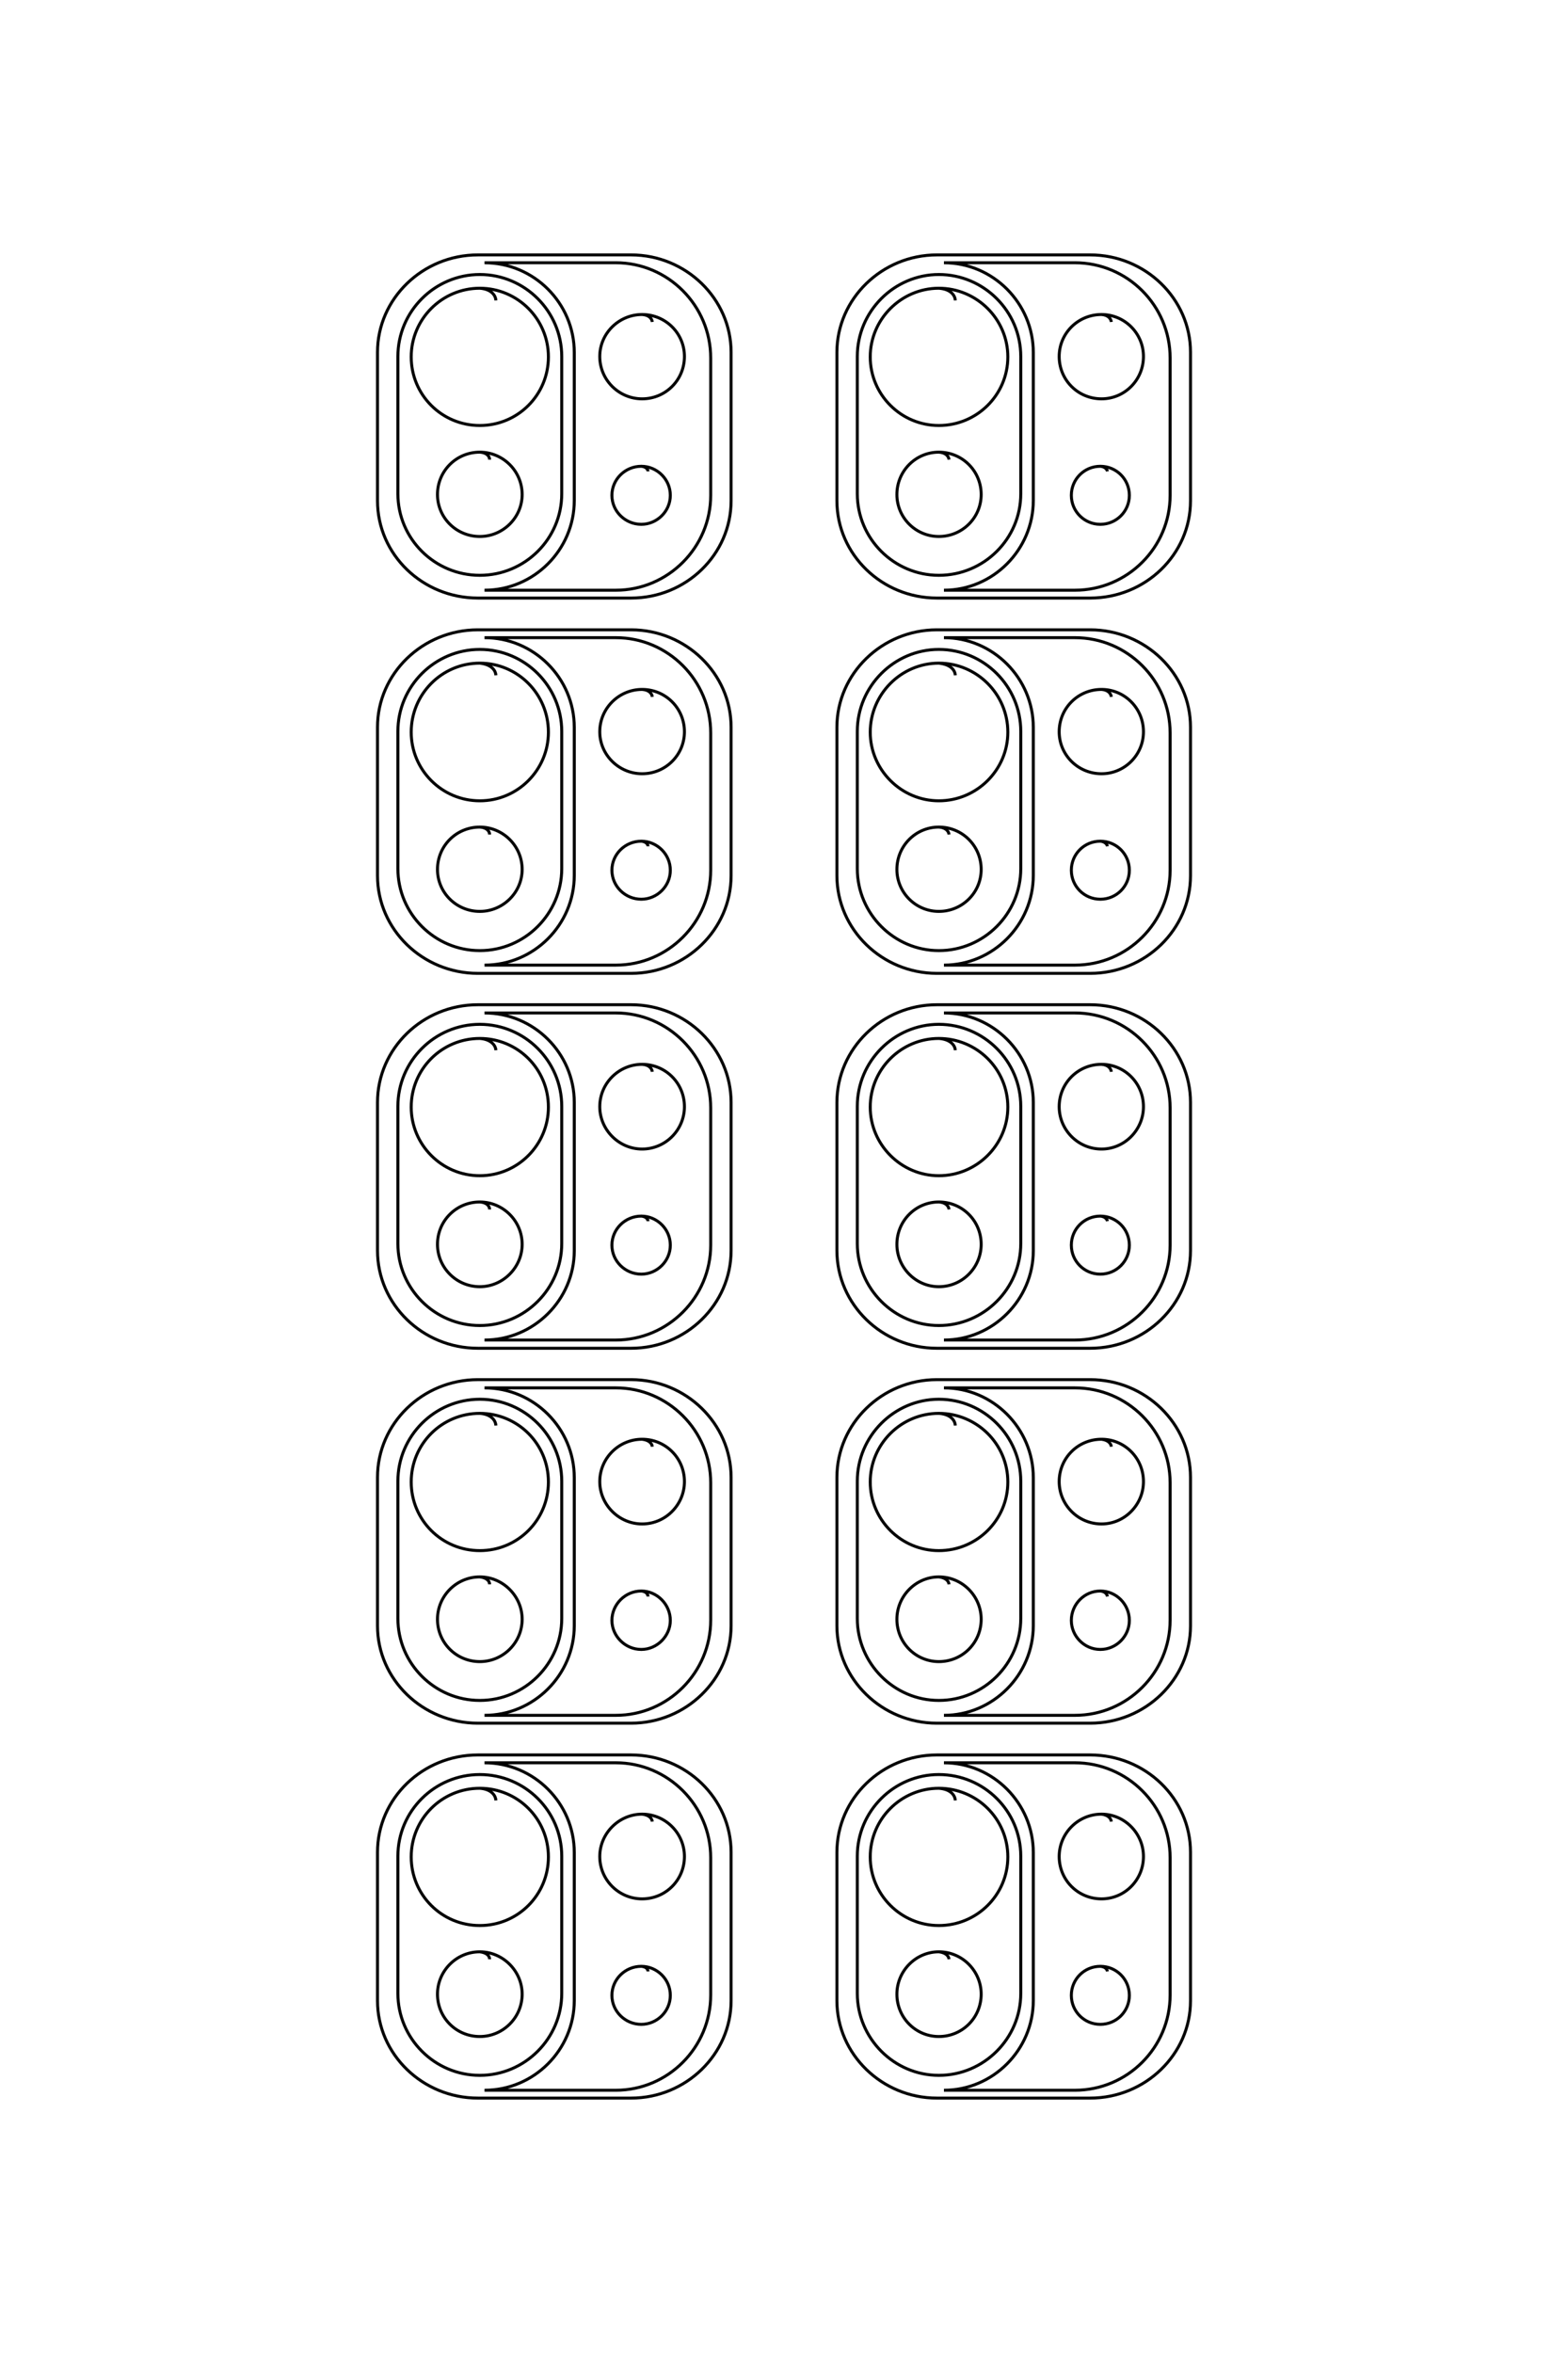 <?xml version="1.0" encoding="UTF-8"?>
<!DOCTYPE svg PUBLIC "-//W3C//DTD SVG 1.1//EN" "http://www.w3.org/Graphics/SVG/1.1/DTD/svg11.dtd">
<!-- Creator: CorelDRAW X8 -->
<svg xmlns="http://www.w3.org/2000/svg" xml:space="preserve" width="40mm" height="60mm" version="1.1" style="shape-rendering:geometricPrecision; text-rendering:geometricPrecision; image-rendering:optimizeQuality; fill-rule:evenodd; clip-rule:evenodd"
viewBox="0 0 4000 6000"
 xmlns:xlink="http://www.w3.org/1999/xlink">
 <defs>
  <style type="text/css">
   <![CDATA[
    .str0 {stroke:black;stroke-width:7.62}
    .fil0 {fill:none}
   ]]>
  </style>
 </defs>
 <g id="图层_x0020_1">
  <path class="fil0 str0" d="M1653 1202c0,-6 -6,-12 -17,-13 -41,0 -75,33 -75,74 0,41 34,74 75,74 40,0 74,-33 74,-74 0,-41 -34,-74 -74,-74m28 -368c-1,-9 -9,-18 -26,-19 -59,0 -108,48 -108,107 0,60 49,108 108,108 60,0 108,-48 108,-108 0,-59 -48,-107 -108,-107m-389 370c0,-9 -8,-18 -25,-19 -60,0 -108,48 -108,108 0,59 48,107 108,107 59,0 108,-48 108,-107 0,-60 -49,-108 -108,-108m41 -387c-1,-15 -14,-29 -41,-31 -97,0 -175,79 -175,175 0,97 78,175 175,175 97,0 175,-78 175,-175 0,-96 -78,-175 -175,-175m0 -35l0 0c115,0 209,94 209,209l0 350c0,115 -94,208 -209,208l0 0c-115,0 -209,-93 -209,-208l0 -350c0,-115 94,-209 209,-209zm12 -30l335 0c133,0 242,109 242,243l0 350c0,133 -109,242 -242,242l-335 0c126,0 229,-103 229,-229l0 -377c0,-126 -103,-229 -229,-229zm1589 532c-1,-6 -7,-12 -18,-13 -41,0 -74,33 -74,74 0,41 33,74 74,74 41,0 74,-33 74,-74 0,-41 -33,-74 -74,-74m28 -368c-1,-9 -9,-18 -25,-19 -60,0 -108,48 -108,107 0,60 48,108 108,108 59,0 107,-48 107,-108 0,-59 -48,-107 -107,-107m-389 370c-1,-9 -9,-18 -26,-19 -59,0 -107,48 -107,108 0,59 48,107 107,107 60,0 108,-48 108,-107 0,-60 -48,-108 -108,-108m42 -387c-1,-15 -14,-29 -42,-31 -96,0 -175,79 -175,175 0,97 79,175 175,175 97,0 176,-78 176,-175 0,-96 -79,-175 -176,-175m0 -35l0 0c115,0 209,94 209,209l0 350c0,115 -94,208 -209,208l0 0c-114,0 -208,-93 -208,-208l0 -350c0,-115 94,-209 208,-209zm13 -30l334 0c134,0 243,109 243,243l0 350c0,133 -109,242 -243,242l-334 0c125,0 228,-103 228,-229l0 -377c0,-126 -103,-229 -228,-229zm-755 1488c0,-6 -6,-12 -17,-13 -41,0 -75,33 -75,74 0,41 34,74 75,74 40,0 74,-33 74,-74 0,-41 -34,-74 -74,-74m28 -368c-1,-9 -9,-18 -26,-19 -59,0 -108,48 -108,108 0,59 49,107 108,107 60,0 108,-48 108,-107 0,-60 -48,-108 -108,-108m-389 370c0,-9 -8,-18 -25,-19 -60,0 -108,48 -108,108 0,59 48,107 108,107 59,0 108,-48 108,-107 0,-60 -49,-108 -108,-108m41 -387c-1,-15 -14,-28 -41,-31 -97,0 -175,79 -175,176 0,96 78,175 175,175 97,0 175,-79 175,-175 0,-97 -78,-176 -175,-176m0 -35l0 0c115,0 209,94 209,209l0 350c0,115 -94,209 -209,209l0 0c-115,0 -209,-94 -209,-209l0 -350c0,-115 94,-209 209,-209zm12 -30l335 0c133,0 242,109 242,243l0 350c0,133 -109,242 -242,242l-335 0c126,0 229,-103 229,-229l0 -377c0,-126 -103,-229 -229,-229zm1589 532c-1,-6 -7,-12 -18,-13 -41,0 -74,33 -74,74 0,41 33,74 74,74 41,0 74,-33 74,-74 0,-41 -33,-74 -74,-74m28 -368c-1,-9 -9,-18 -25,-19 -60,0 -108,48 -108,108 0,59 48,107 108,107 59,0 107,-48 107,-107 0,-60 -48,-108 -107,-108m-389 370c-1,-9 -9,-18 -26,-19 -59,0 -107,48 -107,108 0,59 48,107 107,107 60,0 108,-48 108,-107 0,-60 -48,-108 -108,-108m42 -387c-1,-15 -14,-28 -42,-31 -96,0 -175,79 -175,176 0,96 79,175 175,175 97,0 176,-79 176,-175 0,-97 -79,-176 -176,-176m0 -35l0 0c115,0 209,94 209,209l0 350c0,115 -94,209 -209,209l0 0c-114,0 -208,-94 -208,-209l0 -350c0,-115 94,-209 208,-209zm13 -30l334 0c134,0 243,109 243,243l0 350c0,133 -109,242 -243,242l-334 0c125,0 228,-103 228,-229l0 -377c0,-126 -103,-229 -228,-229zm-755 1488c0,-6 -6,-12 -17,-13 -41,0 -75,33 -75,74 0,41 34,74 75,74 40,0 74,-33 74,-74 0,-41 -34,-74 -74,-74m28 -368c-1,-9 -9,-18 -26,-19 -59,0 -108,48 -108,108 0,59 49,108 108,108 60,0 108,-49 108,-108 0,-60 -48,-108 -108,-108m-389 370c0,-9 -8,-18 -25,-19 -60,0 -108,48 -108,108 0,59 48,108 108,108 59,0 108,-49 108,-108 0,-60 -49,-108 -108,-108m41 -387c-1,-14 -14,-28 -41,-30 -97,0 -175,78 -175,175 0,96 78,175 175,175 97,0 175,-79 175,-175 0,-97 -78,-175 -175,-175m0 -36l0 0c115,0 209,94 209,209l0 350c0,115 -94,209 -209,209l0 0c-115,0 -209,-94 -209,-209l0 -350c0,-115 94,-209 209,-209zm12 -29l335 0c133,0 242,109 242,242l0 350c0,133 -109,242 -242,242l-335 0c126,0 229,-103 229,-228l0 -378c0,-125 -103,-228 -229,-228zm1589 531c-1,-6 -7,-12 -18,-13 -41,0 -74,33 -74,74 0,41 33,74 74,74 41,0 74,-33 74,-74 0,-41 -33,-74 -74,-74m28 -368c-1,-9 -9,-18 -25,-19 -60,0 -108,48 -108,108 0,59 48,108 108,108 59,0 107,-49 107,-108 0,-60 -48,-108 -107,-108m-389 370c-1,-9 -9,-18 -26,-19 -59,0 -107,48 -107,108 0,59 48,108 107,108 60,0 108,-49 108,-108 0,-60 -48,-108 -108,-108m42 -387c-1,-14 -14,-28 -42,-30 -96,0 -175,78 -175,175 0,96 79,175 175,175 97,0 176,-79 176,-175 0,-97 -79,-175 -176,-175m0 -36l0 0c115,0 209,94 209,209l0 350c0,115 -94,209 -209,209l0 0c-114,0 -208,-94 -208,-209l0 -350c0,-115 94,-209 208,-209zm13 -29l334 0c134,0 243,109 243,242l0 350c0,133 -109,242 -243,242l-334 0c125,0 228,-103 228,-228l0 -378c0,-125 -103,-228 -228,-228zm-755 1488c0,-7 -6,-13 -17,-14 -41,0 -75,34 -75,75 0,40 34,74 75,74 40,0 74,-34 74,-74 0,-41 -34,-75 -74,-75m28 -368c-1,-9 -9,-17 -26,-19 -59,0 -108,48 -108,108 0,59 49,108 108,108 60,0 108,-49 108,-108 0,-60 -48,-108 -108,-108m-389 370c0,-9 -8,-17 -25,-19 -60,0 -108,49 -108,108 0,60 48,108 108,108 59,0 108,-48 108,-108 0,-59 -49,-108 -108,-108m41 -386c-1,-15 -14,-29 -41,-31 -97,0 -175,78 -175,175 0,97 78,175 175,175 97,0 175,-78 175,-175 0,-97 -78,-175 -175,-175m0 -36l0 0c115,0 209,94 209,209l0 350c0,115 -94,209 -209,209l0 0c-115,0 -209,-94 -209,-209l0 -350c0,-115 94,-209 209,-209zm12 -29l335 0c133,0 242,109 242,242l0 350c0,134 -109,243 -242,243l-335 0c126,0 229,-103 229,-229l0 -377c0,-126 -103,-229 -229,-229zm1589 532c-1,-7 -7,-13 -18,-14 -41,0 -74,34 -74,75 0,40 33,74 74,74 41,0 74,-34 74,-74 0,-41 -33,-75 -74,-75m28 -368c-1,-9 -9,-17 -25,-19 -60,0 -108,48 -108,108 0,59 48,108 108,108 59,0 107,-49 107,-108 0,-60 -48,-108 -107,-108m-389 370c-1,-9 -9,-17 -26,-19 -59,0 -107,49 -107,108 0,60 48,108 107,108 60,0 108,-48 108,-108 0,-59 -48,-108 -108,-108m42 -386c-1,-15 -14,-29 -42,-31 -96,0 -175,78 -175,175 0,97 79,175 175,175 97,0 176,-78 176,-175 0,-97 -79,-175 -176,-175m0 -36l0 0c115,0 209,94 209,209l0 350c0,115 -94,209 -209,209l0 0c-114,0 -208,-94 -208,-209l0 -350c0,-115 94,-209 208,-209zm13 -29l334 0c134,0 243,109 243,242l0 350c0,134 -109,243 -243,243l-334 0c125,0 228,-103 228,-229l0 -377c0,-126 -103,-229 -228,-229zm-755 1488c0,-7 -6,-12 -17,-13 -41,0 -75,33 -75,74 0,41 34,74 75,74 40,0 74,-33 74,-74 0,-41 -34,-74 -74,-74m28 -369c-1,-9 -9,-17 -26,-19 -59,0 -108,49 -108,108 0,60 49,108 108,108 60,0 108,-48 108,-108 0,-59 -48,-108 -108,-108m-389 370c0,-9 -8,-17 -25,-19 -60,0 -108,49 -108,108 0,60 48,108 108,108 59,0 108,-48 108,-108 0,-59 -49,-108 -108,-108m41 -386c-1,-15 -14,-29 -41,-31 -97,0 -175,78 -175,175 0,97 78,175 175,175 97,0 175,-78 175,-175 0,-97 -78,-175 -175,-175m0 -35l0 0c115,0 209,93 209,208l0 350c0,115 -94,209 -209,209l0 0c-115,0 -209,-94 -209,-209l0 -350c0,-115 94,-208 209,-208zm12 -30l335 0c133,0 242,109 242,242l0 350c0,134 -109,243 -242,243l-335 0c126,0 229,-103 229,-229l0 -377c0,-126 -103,-229 -229,-229zm1589 532c-1,-7 -7,-12 -18,-13 -41,0 -74,33 -74,74 0,41 33,74 74,74 41,0 74,-33 74,-74 0,-41 -33,-74 -74,-74m28 -369c-1,-9 -9,-17 -25,-19 -60,0 -108,49 -108,108 0,60 48,108 108,108 59,0 107,-48 107,-108 0,-59 -48,-108 -107,-108m-389 370c-1,-9 -9,-17 -26,-19 -59,0 -107,49 -107,108 0,60 48,108 107,108 60,0 108,-48 108,-108 0,-59 -48,-108 -108,-108m42 -386c-1,-15 -14,-29 -42,-31 -96,0 -175,78 -175,175 0,97 79,175 175,175 97,0 176,-78 176,-175 0,-97 -79,-175 -176,-175m0 -35l0 0c115,0 209,93 209,208l0 350c0,115 -94,209 -209,209l0 0c-114,0 -208,-94 -208,-209l0 -350c0,-115 94,-208 208,-208zm13 -30l334 0c134,0 243,109 243,242l0 350c0,134 -109,243 -243,243l-334 0c125,0 228,-103 228,-229l0 -377c0,-126 -103,-229 -228,-229zm-1189 -3845l391 0c140,0 255,112 255,248l0 379c0,137 -115,248 -255,248l-391 0c-141,0 -256,-111 -256,-248l0 -379c0,-136 115,-248 256,-248zm1171 0l391 0c141,0 256,112 256,248l0 379c0,137 -115,248 -256,248l-391 0c-140,0 -255,-111 -255,-248l0 -379c0,-136 115,-248 255,-248zm-1171 956l391 0c140,0 255,112 255,248l0 379c0,137 -115,249 -255,249l-391 0c-141,0 -256,-112 -256,-249l0 -379c0,-136 115,-248 256,-248zm1171 0l391 0c141,0 256,112 256,248l0 379c0,137 -115,249 -256,249l-391 0c-140,0 -255,-112 -255,-249l0 -379c0,-136 115,-248 255,-248zm-1171 956l391 0c140,0 255,112 255,249l0 378c0,137 -115,249 -255,249l-391 0c-141,0 -256,-112 -256,-249l0 -378c0,-137 115,-249 256,-249zm1171 0l391 0c141,0 256,112 256,249l0 378c0,137 -115,249 -256,249l-391 0c-140,0 -255,-112 -255,-249l0 -378c0,-137 115,-249 255,-249zm-1171 956l391 0c140,0 255,112 255,249l0 379c0,136 -115,248 -255,248l-391 0c-141,0 -256,-112 -256,-248l0 -379c0,-137 115,-249 256,-249zm1171 0l391 0c141,0 256,112 256,249l0 379c0,136 -115,248 -256,248l-391 0c-140,0 -255,-112 -255,-248l0 -379c0,-137 115,-249 255,-249zm-1171 957l391 0c140,0 255,111 255,248l0 379c0,136 -115,248 -255,248l-391 0c-141,0 -256,-112 -256,-248l0 -379c0,-137 115,-248 256,-248zm1171 0l391 0c141,0 256,111 256,248l0 379c0,136 -115,248 -256,248l-391 0c-140,0 -255,-112 -255,-248l0 -379c0,-137 115,-248 255,-248z"/>
 </g>
</svg>
